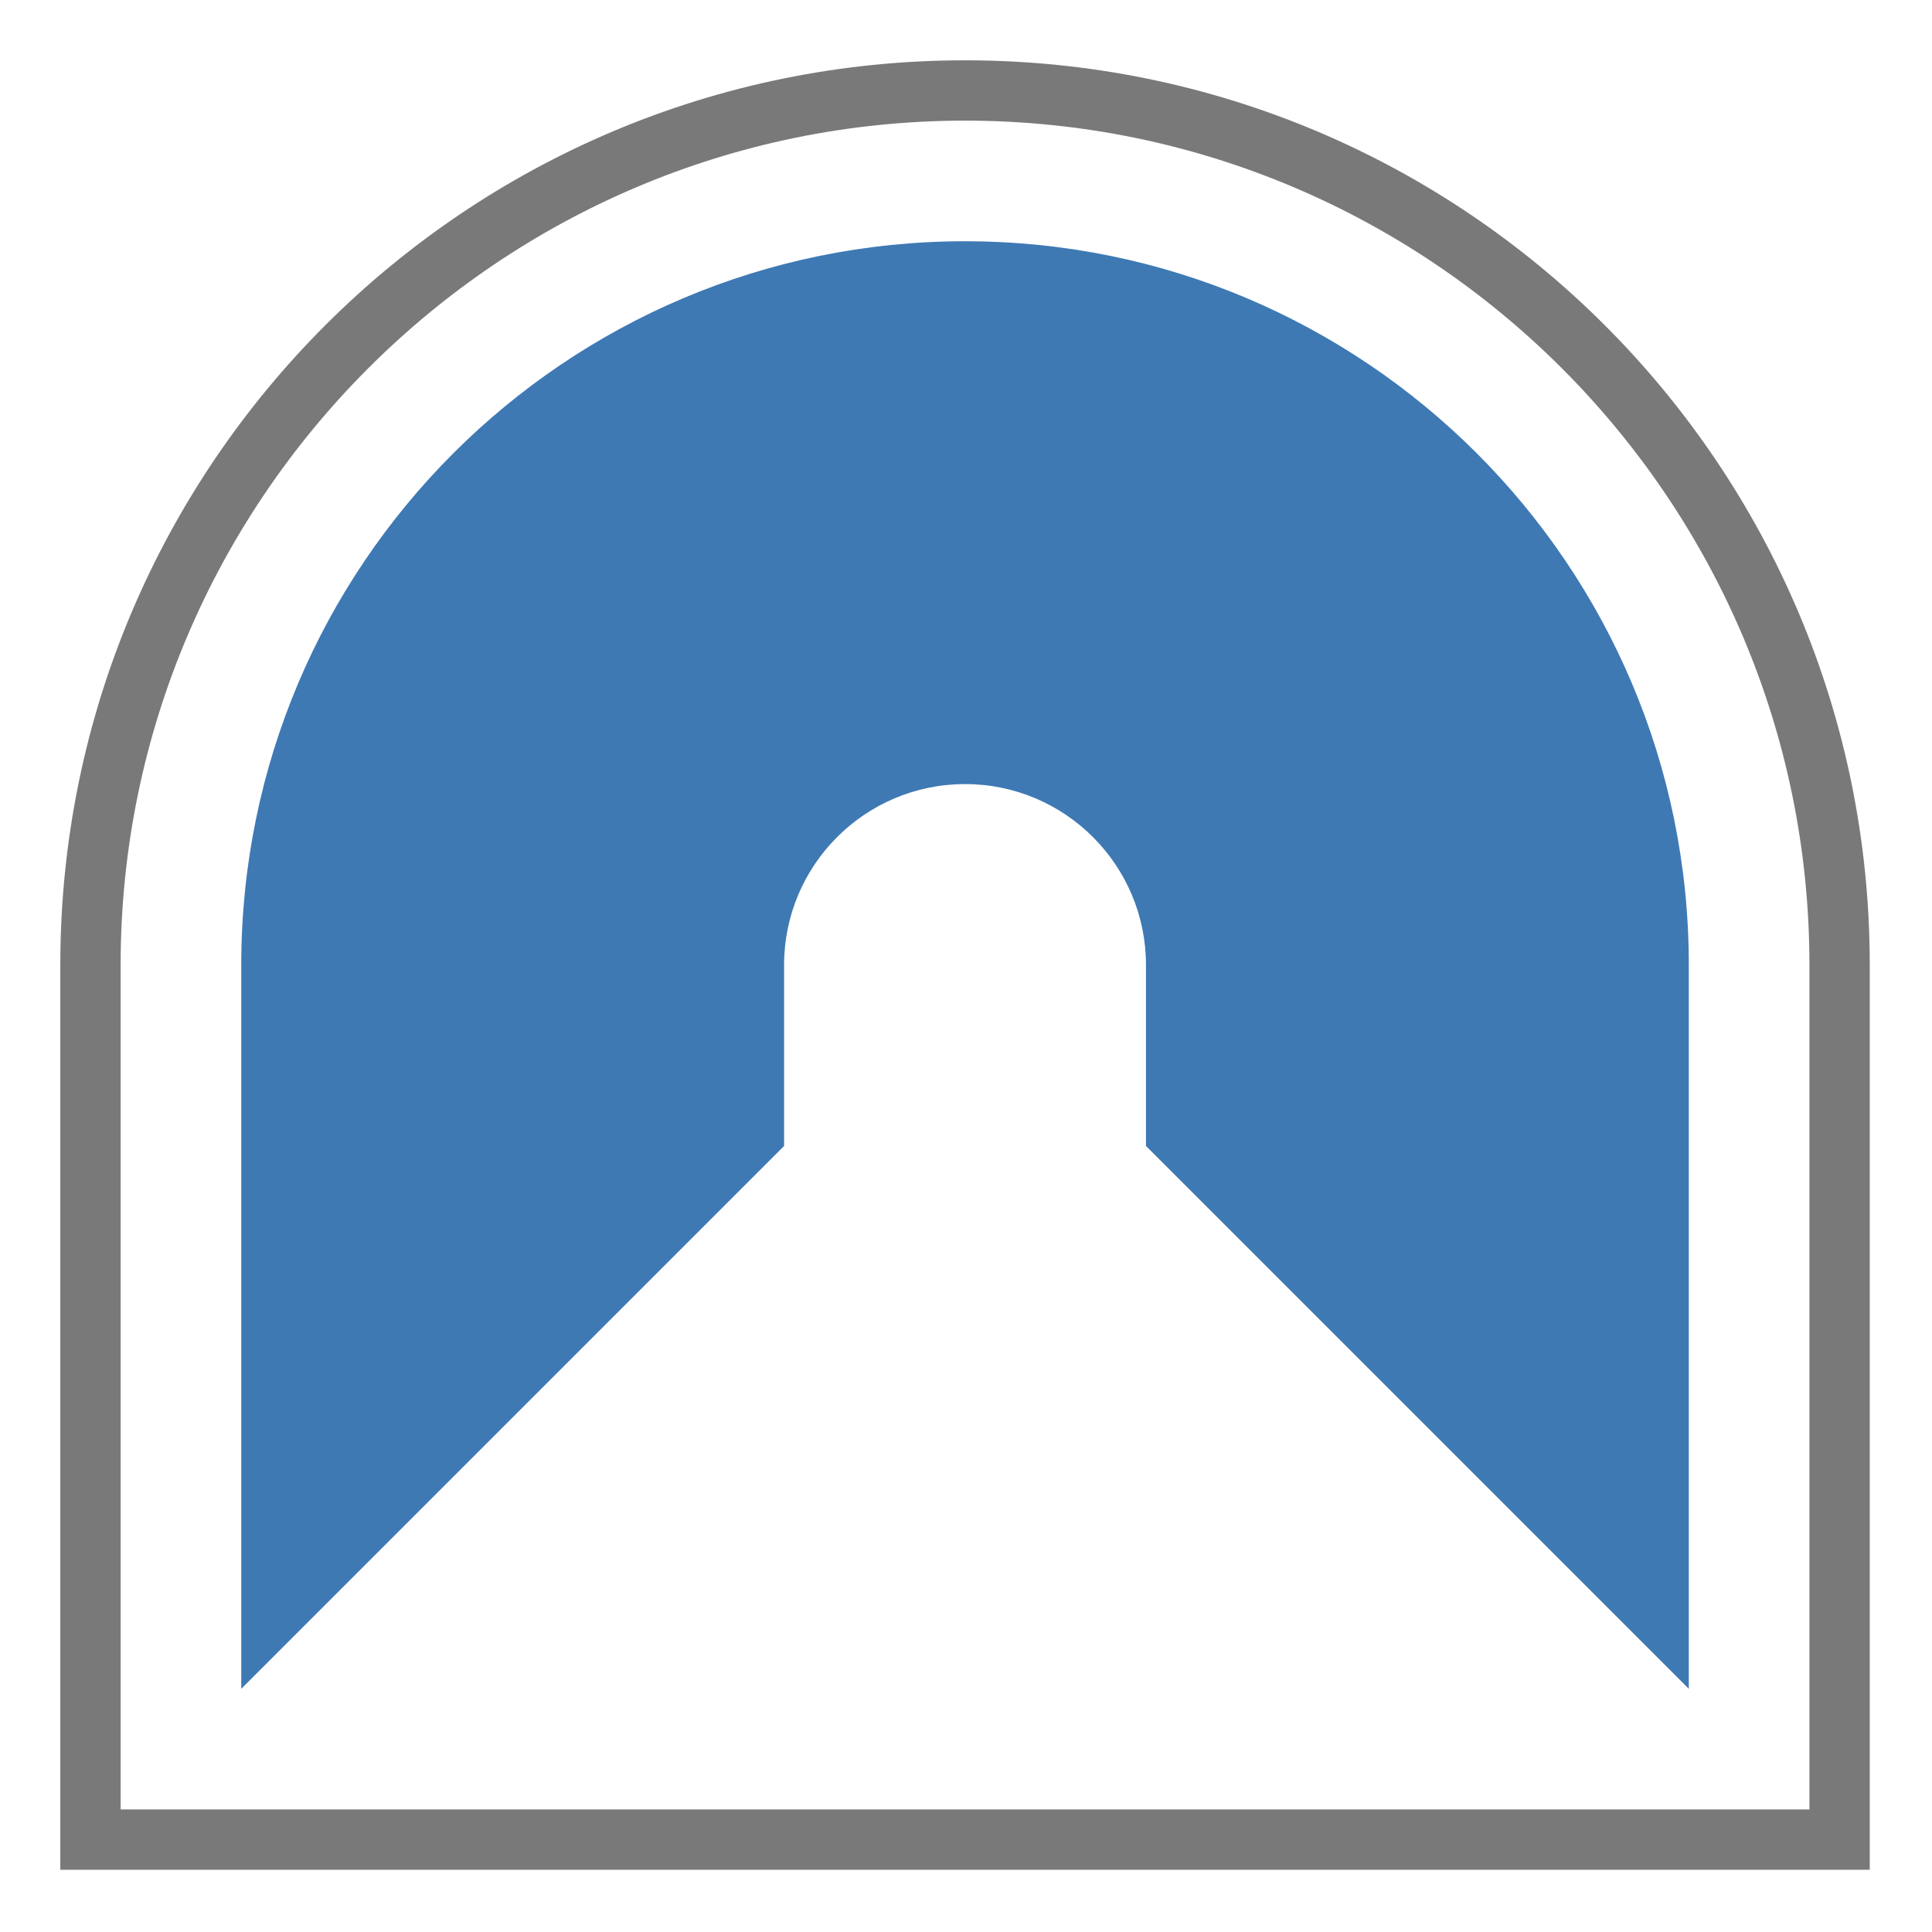 <?xml version="1.0" encoding="UTF-8" standalone="no"?>
<!DOCTYPE svg PUBLIC "-//W3C//DTD SVG 1.1//EN" "http://www.w3.org/Graphics/SVG/1.1/DTD/svg11.dtd">
<svg width="32" height="32" viewBox="0 0 32 32" version="1.1" xmlns="http://www.w3.org/2000/svg" xmlns:xlink="http://www.w3.org/1999/xlink" xml:space="preserve" xmlns:serif="http://www.serif.com/" style="fill-rule:evenodd;clip-rule:evenodd;stroke-linejoin:round;stroke-miterlimit:1.414;">
  <style type="text / css">
    .Red{fill:#CD4C32;}
    .Green{fill:#4EA17E;}
    .Blue{fill:#3E79B4;}
    .Yellow{fill:#EAB765;}
    .Black{fill:#797979;}
    .Gray{fill:#B4B4B5;}
    .White{fill:#FFFFFF;}
  </style>
    <g id="Rounded-Rectangle-1" serif:id="Rounded Rectangle 1" transform="matrix(0.333,0,0,0.333,0,0)">
        <path fill="#797979" class="Black" d="M48,6C71.156,6 90,24.841 90,47.994L90,90L6,90L6,47.994C6,24.841 24.847,6 48,6M48,3C23.147,3 3,23.141 3,47.994L3,93L93,93L93,47.994C93,23.141 72.856,3 48,3L48,3Z" style="fill-rule:nonzero;"/>
    </g>
    <g id="Tunnel-Perspective" serif:id="Tunnel Perspective" transform="matrix(0.333,0,0,0.333,0,0)">
        <path fill="#3E79B4" class="Blue" d="M48,12C28.128,12 12,28.122 12,47.994L12,84L39,57L39,48C39,43.031 43.031,39 48,39C52.969,39 57,43.031 57,48L57,57L84,84L84,47.994C84,28.122 67.875,12 48,12Z" style="fill-rule:nonzero;"/>
    </g>
</svg>
